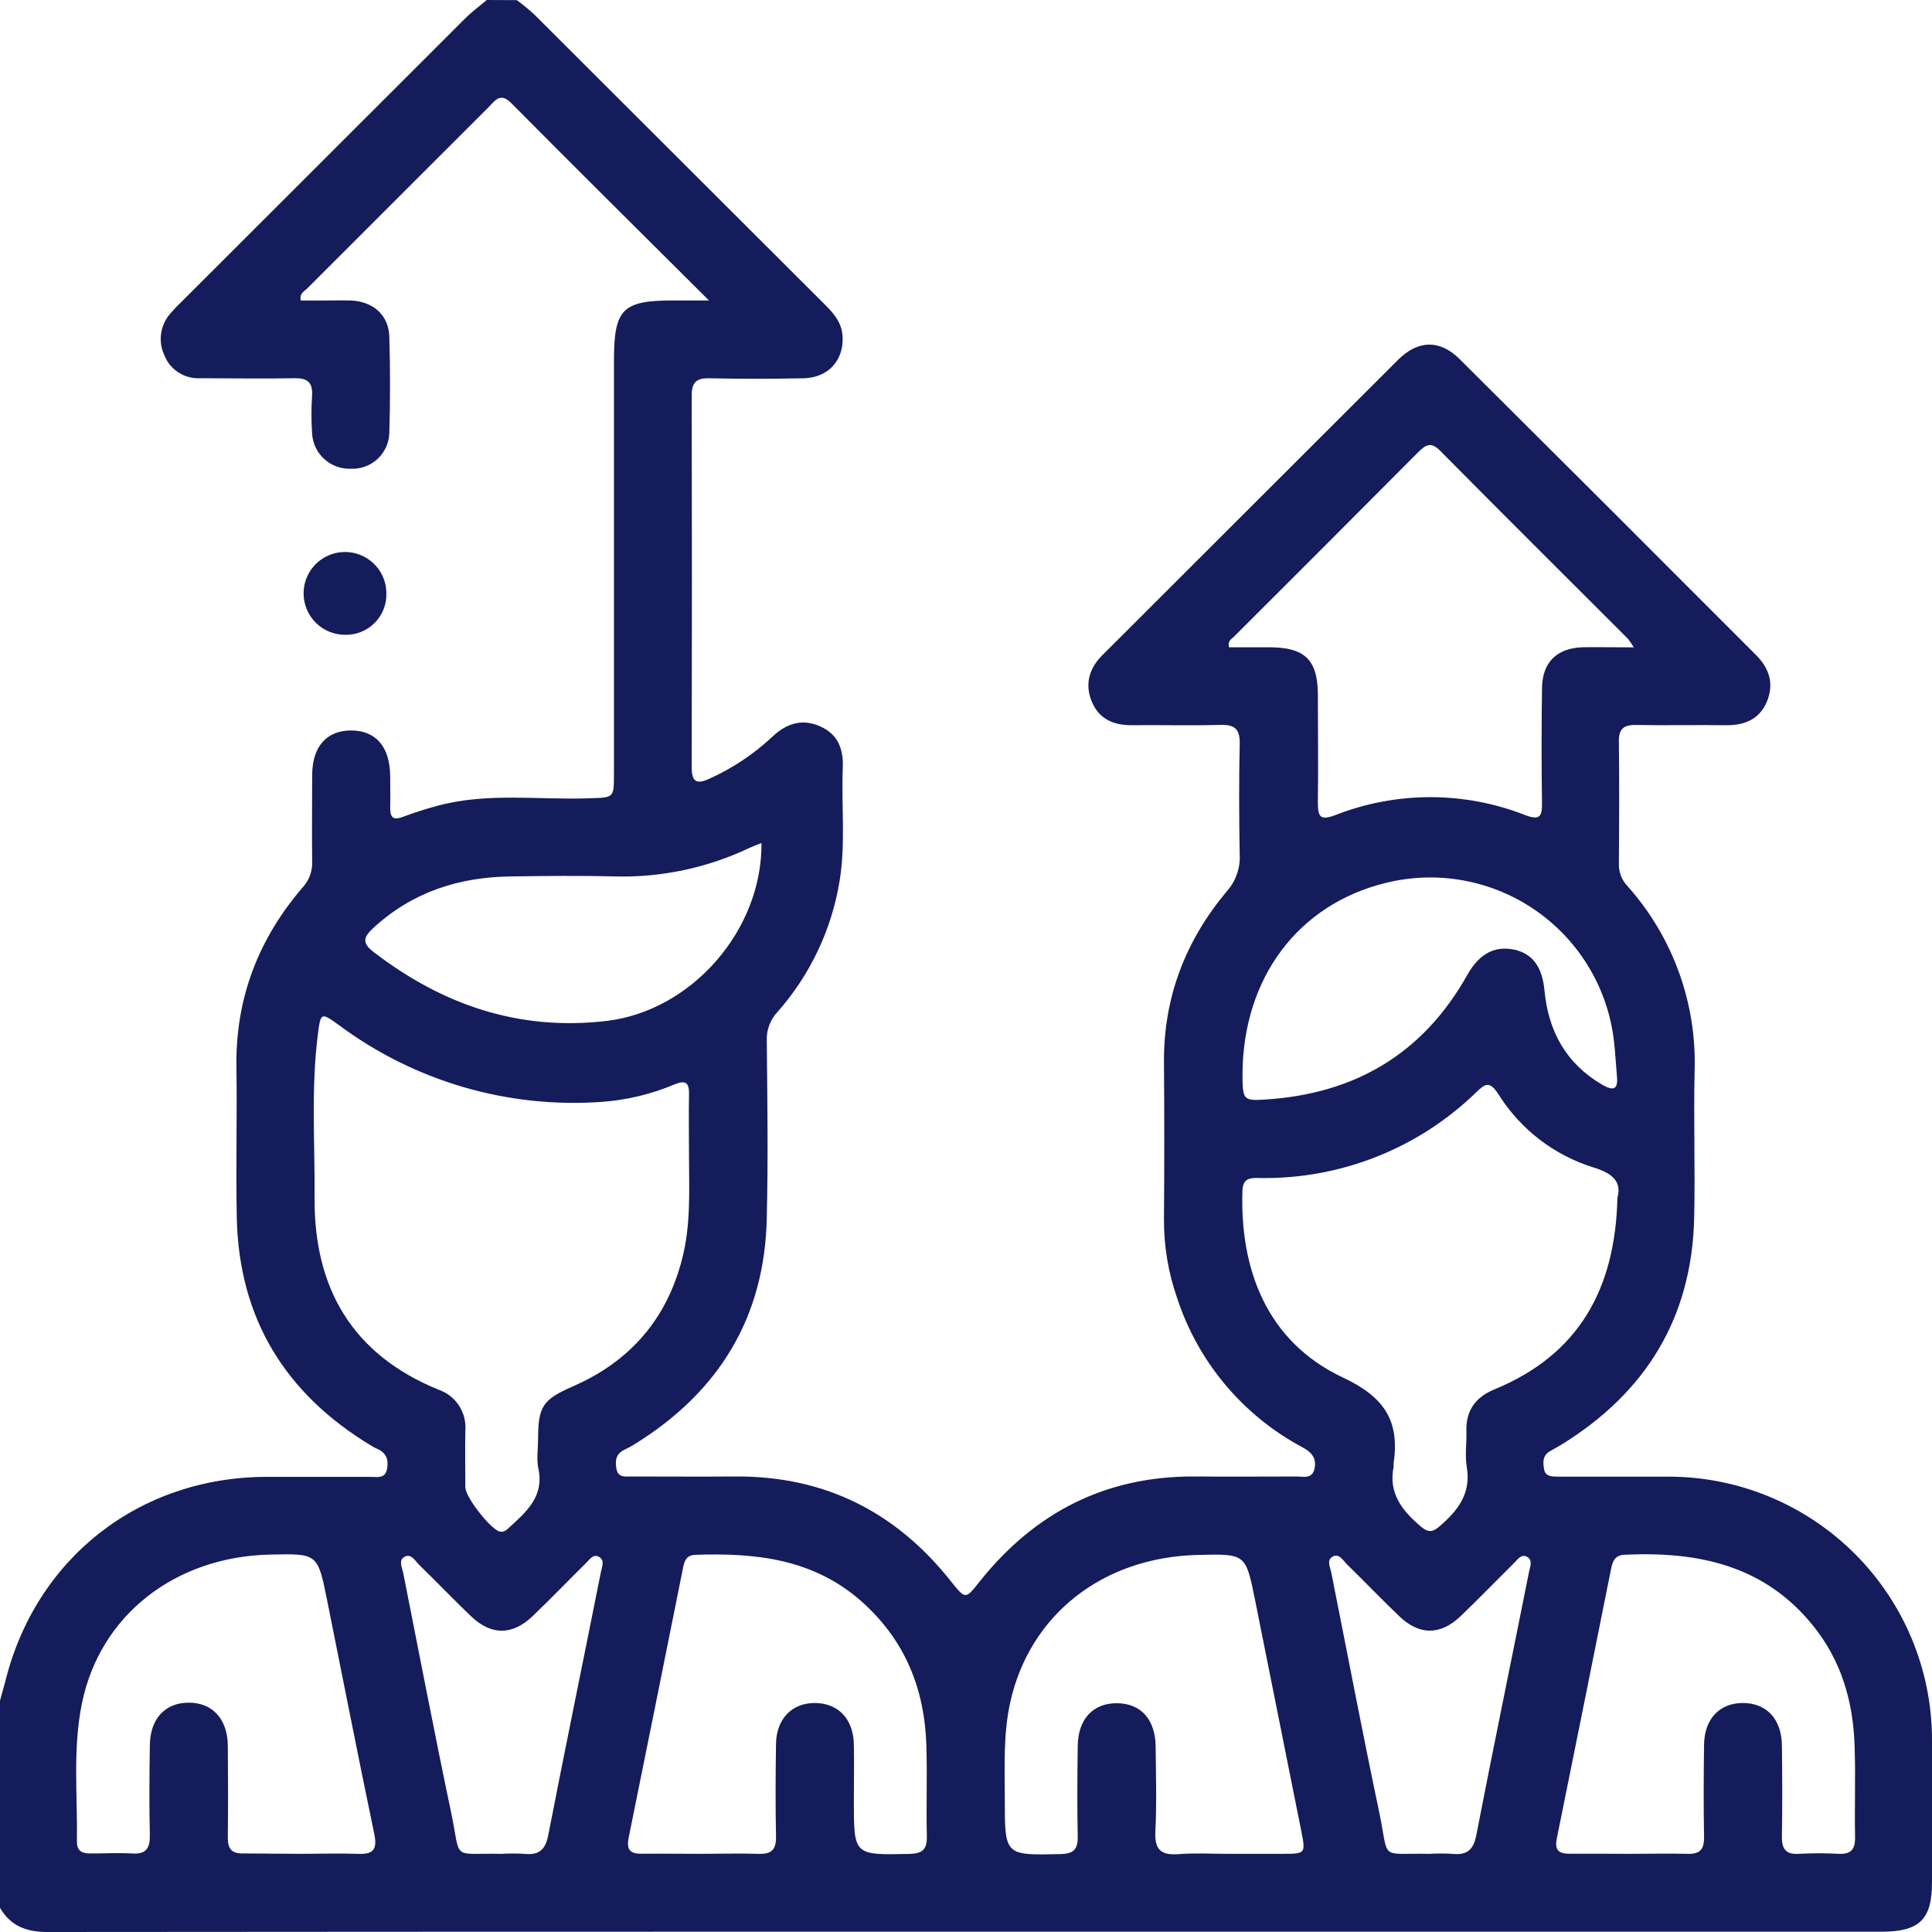 <svg width="70" height="70" viewBox="0 0 70 70" fill="none" xmlns="http://www.w3.org/2000/svg">
<path d="M18.726 0.005C18.946 0.167 19.157 0.34 19.358 0.524C22.888 4.046 26.419 7.571 29.949 11.098C30.263 11.412 30.513 11.748 30.53 12.217C30.563 13.069 30 13.688 29.111 13.706C27.973 13.729 26.832 13.729 25.694 13.706C25.22 13.695 25.059 13.865 25.061 14.339C25.072 18.823 25.072 23.307 25.061 27.793C25.061 28.34 25.243 28.428 25.709 28.211C26.541 27.836 27.306 27.327 27.973 26.703C28.485 26.216 29.052 26.023 29.715 26.317C30.378 26.61 30.563 27.156 30.535 27.828C30.48 29.191 30.643 30.565 30.42 31.918C30.134 33.679 29.354 35.324 28.172 36.663C28.041 36.801 27.939 36.965 27.872 37.144C27.805 37.322 27.774 37.512 27.782 37.703C27.803 39.842 27.833 41.984 27.782 44.123C27.71 47.74 26.036 50.45 22.977 52.336C22.862 52.407 22.742 52.473 22.612 52.533C22.303 52.682 22.283 52.951 22.338 53.232C22.4 53.548 22.669 53.495 22.886 53.496C24.139 53.496 25.391 53.506 26.644 53.496C29.876 53.475 32.456 54.774 34.452 57.291C34.982 57.953 34.978 57.953 35.484 57.316C37.493 54.787 40.087 53.462 43.349 53.496C44.556 53.509 45.763 53.496 46.97 53.496C47.222 53.496 47.55 53.602 47.631 53.201C47.702 52.836 47.527 52.62 47.203 52.445C45.045 51.298 43.414 49.361 42.653 47.04C42.328 46.114 42.166 45.139 42.173 44.158C42.187 42.268 42.187 40.379 42.173 38.489C42.156 36.132 42.956 34.073 44.457 32.284C44.773 31.929 44.938 31.465 44.917 30.991C44.894 29.647 44.886 28.304 44.917 26.961C44.932 26.413 44.735 26.247 44.205 26.264C43.135 26.295 42.063 26.264 40.993 26.275C40.338 26.275 39.826 26.052 39.563 25.433C39.3 24.815 39.45 24.233 39.928 23.751C43.504 20.177 47.081 16.605 50.66 13.032C51.382 12.313 52.176 12.302 52.89 13.016C56.474 16.58 60.052 20.152 63.623 23.732C64.106 24.214 64.283 24.773 64.022 25.411C63.76 26.05 63.216 26.286 62.537 26.276C61.441 26.262 60.346 26.287 59.25 26.267C58.803 26.267 58.649 26.43 58.655 26.87C58.673 28.348 58.667 29.828 58.655 31.308C58.65 31.605 58.762 31.891 58.967 32.105C60.609 33.944 61.48 36.344 61.399 38.807C61.359 40.581 61.423 42.358 61.383 44.134C61.299 47.751 59.628 50.46 56.566 52.347C56.431 52.431 56.288 52.502 56.151 52.584C55.879 52.743 55.903 53.002 55.949 53.25C55.994 53.498 56.235 53.5 56.438 53.502C57.782 53.502 59.126 53.502 60.47 53.502C62.994 53.506 65.414 54.51 67.2 56.293C68.986 58.075 69.993 60.493 70 63.016C70 64.746 70 66.483 70 68.206C70 69.546 69.545 69.989 68.174 69.989H27.137C18.664 69.989 10.19 69.993 1.715 70C0.959 70 0.382 69.785 0 69.122V61.616C0.058 61.397 0.119 61.178 0.183 60.957C1.278 56.469 5.034 53.518 9.662 53.509C10.914 53.509 12.167 53.509 13.42 53.509C13.653 53.509 13.953 53.588 14.022 53.228C14.086 52.905 14.006 52.642 13.674 52.498C13.59 52.461 13.509 52.418 13.432 52.369C10.328 50.489 8.655 47.764 8.579 44.118C8.542 42.293 8.595 40.468 8.566 38.656C8.53 36.172 9.362 34.018 10.967 32.151C11.199 31.9 11.322 31.569 11.311 31.228C11.296 30.182 11.311 29.134 11.311 28.087C11.311 27.039 11.847 26.459 12.739 26.466C13.63 26.474 14.126 27.07 14.137 28.118C14.137 28.505 14.148 28.892 14.137 29.279C14.137 29.631 14.256 29.722 14.592 29.598C15.018 29.441 15.452 29.3 15.892 29.184C17.685 28.711 19.517 28.987 21.332 28.924C22.245 28.895 22.245 28.924 22.245 28.034V13.076C22.245 11.191 22.546 10.886 24.409 10.886H25.687C23.184 8.395 20.843 6.074 18.518 3.73C18.12 3.331 17.93 3.655 17.696 3.889C15.505 6.079 13.314 8.269 11.123 10.459C11.022 10.559 10.841 10.631 10.898 10.888H11.765C12.083 10.888 12.403 10.879 12.72 10.888C13.526 10.926 14.084 11.421 14.106 12.197C14.14 13.357 14.14 14.518 14.106 15.679C14.102 15.856 14.063 16.031 13.991 16.193C13.918 16.355 13.815 16.501 13.685 16.622C13.556 16.744 13.404 16.838 13.237 16.9C13.071 16.962 12.894 16.991 12.717 16.983C12.359 16.998 12.011 16.872 11.747 16.631C11.482 16.39 11.325 16.054 11.307 15.697C11.277 15.242 11.277 14.786 11.307 14.332C11.336 13.848 11.135 13.695 10.668 13.704C9.528 13.726 8.391 13.704 7.251 13.704C6.975 13.719 6.701 13.646 6.469 13.497C6.236 13.348 6.056 13.129 5.955 12.872C5.838 12.622 5.798 12.343 5.839 12.071C5.881 11.798 6.002 11.544 6.189 11.341C6.307 11.203 6.434 11.071 6.566 10.946C9.996 7.517 13.427 4.089 16.86 0.662C17.099 0.423 17.377 0.221 17.636 0L18.726 0.005ZM24.964 41.895C24.964 41.145 24.951 40.393 24.964 39.643C24.977 39.205 24.818 39.134 24.436 39.291C23.595 39.646 22.701 39.86 21.79 39.924C18.395 40.163 15.027 39.18 12.295 37.152C11.623 36.666 11.617 36.67 11.511 37.529C11.267 39.48 11.413 41.439 11.398 43.393C11.373 46.678 12.768 49.078 15.887 50.35C16.192 50.454 16.453 50.657 16.63 50.926C16.806 51.196 16.887 51.517 16.86 51.837C16.847 52.52 16.86 53.203 16.86 53.885C16.86 54.25 17.786 55.42 18.107 55.491C18.266 55.528 18.361 55.425 18.46 55.336C19.088 54.763 19.72 54.208 19.506 53.206C19.435 52.88 19.493 52.526 19.495 52.184C19.495 50.941 19.661 50.713 20.773 50.224C22.822 49.326 24.151 47.801 24.71 45.629C25.033 44.399 24.968 43.147 24.964 41.895ZM58.602 43.397C58.761 42.826 58.439 42.514 57.743 42.302C56.314 41.86 55.091 40.921 54.296 39.654C53.967 39.143 53.805 39.263 53.461 39.601C51.375 41.614 48.578 42.721 45.679 42.683C45.356 42.674 45.032 42.647 45.016 43.138C44.925 45.892 45.828 48.584 48.668 49.916C50.156 50.615 50.717 51.48 50.494 53.004C50.494 53.049 50.494 53.097 50.494 53.141C50.299 54.095 50.794 54.725 51.467 55.298C51.727 55.519 51.884 55.539 52.152 55.307C52.819 54.734 53.308 54.117 53.144 53.151C53.072 52.732 53.144 52.288 53.131 51.858C53.109 51.102 53.461 50.62 54.154 50.337C57.177 49.089 58.525 46.739 58.602 43.397ZM59.195 23.455C59.133 23.348 59.063 23.246 58.987 23.148C56.719 20.88 54.444 18.621 52.187 16.339C51.833 15.974 51.639 16.131 51.36 16.407C49.147 18.633 46.928 20.854 44.706 23.07C44.618 23.157 44.466 23.223 44.532 23.453C45.014 23.453 45.509 23.453 46.004 23.453C47.282 23.453 47.746 23.919 47.749 25.169C47.749 26.464 47.768 27.762 47.749 29.058C47.749 29.572 47.808 29.751 48.389 29.53C50.596 28.667 53.047 28.667 55.255 29.53C55.779 29.729 55.877 29.598 55.87 29.094C55.848 27.707 55.852 26.32 55.87 24.933C55.881 23.988 56.418 23.473 57.364 23.451C57.932 23.444 58.521 23.455 59.195 23.455ZM10.922 67.168C11.605 67.168 12.287 67.146 12.969 67.168C13.531 67.193 13.677 67.009 13.559 66.438C12.969 63.614 12.417 60.78 11.847 57.955C11.51 56.285 11.504 56.287 9.791 56.325C6.346 56.4 3.628 58.515 2.971 61.705C2.628 63.366 2.812 65.06 2.788 66.739C2.788 67.076 2.989 67.159 3.278 67.155C3.778 67.155 4.28 67.127 4.779 67.155C5.308 67.193 5.44 66.952 5.429 66.469C5.403 65.401 5.414 64.332 5.429 63.264C5.429 62.28 5.977 61.694 6.833 61.691C7.69 61.687 8.243 62.273 8.254 63.248C8.265 64.361 8.267 65.476 8.254 66.589C8.254 67 8.404 67.164 8.816 67.153C9.512 67.155 10.217 67.168 10.922 67.168ZM44.563 67.168C45.2 67.168 45.841 67.168 46.473 67.168C47.298 67.168 47.309 67.153 47.154 66.372C46.593 63.565 46.031 60.758 45.469 57.951C45.135 56.294 45.129 56.296 43.402 56.338C39.967 56.42 37.317 58.488 36.605 61.667C36.346 62.83 36.404 64.018 36.406 65.198C36.406 67.235 36.406 67.221 38.415 67.178C38.888 67.168 39.057 67.016 39.048 66.542C39.025 65.447 39.034 64.352 39.048 63.267C39.057 62.293 39.596 61.707 40.467 61.711C41.338 61.715 41.862 62.3 41.871 63.284C41.881 64.306 41.913 65.332 41.861 66.352C41.824 67.034 42.08 67.23 42.721 67.178C43.323 67.131 43.948 67.169 44.563 67.169V67.168ZM25.371 67.168C26.078 67.168 26.783 67.147 27.488 67.168C27.968 67.188 28.127 67 28.116 66.531C28.094 65.417 28.099 64.302 28.116 63.187C28.129 62.275 28.697 61.696 29.536 61.703C30.376 61.711 30.921 62.286 30.937 63.211C30.95 63.894 30.937 64.576 30.937 65.259C30.937 67.226 30.937 67.213 32.946 67.171C33.415 67.16 33.592 67.014 33.581 66.538C33.556 65.443 33.598 64.348 33.565 63.264C33.505 61.194 32.792 59.417 31.206 58.015C29.465 56.478 27.371 56.258 25.196 56.334C24.818 56.347 24.785 56.624 24.73 56.895C24.083 60.125 23.432 63.354 22.778 66.582C22.692 67.009 22.822 67.173 23.253 67.164C23.967 67.157 24.666 67.168 25.371 67.168ZM59.031 67.168C59.736 67.168 60.442 67.151 61.147 67.168C61.595 67.182 61.748 67 61.741 66.564C61.721 65.45 61.726 64.335 61.741 63.222C61.752 62.289 62.289 61.713 63.129 61.703C63.996 61.693 64.553 62.28 64.562 63.246C64.575 64.341 64.58 65.436 64.562 66.52C64.553 66.978 64.688 67.199 65.179 67.168C65.657 67.141 66.135 67.141 66.613 67.168C67.055 67.189 67.219 67.016 67.212 66.573C67.192 65.459 67.234 64.343 67.195 63.231C67.14 61.651 66.722 60.191 65.711 58.926C63.936 56.705 61.522 56.207 58.861 56.331C58.496 56.349 58.426 56.577 58.368 56.864C57.718 60.116 57.064 63.367 56.405 66.616C56.327 67.005 56.451 67.164 56.851 67.164C57.575 67.16 58.297 67.168 59.027 67.168H59.031ZM45.018 38.88C45.018 39.855 45.043 39.889 45.845 39.838C49.086 39.634 51.557 38.185 53.162 35.325C53.604 34.54 54.174 34.255 54.884 34.412C55.521 34.56 55.876 35.018 55.959 35.885C56.1 37.363 56.737 38.526 58.038 39.294C58.403 39.506 58.64 39.533 58.585 38.995C58.549 38.588 58.527 38.179 58.483 37.774C58.381 36.824 58.077 35.906 57.59 35.083C57.104 34.26 56.446 33.55 55.663 33.002C54.879 32.454 53.987 32.08 53.047 31.905C52.106 31.73 51.139 31.759 50.211 31.989C47.043 32.763 45.051 35.411 45.018 38.878V38.88ZM27.59 30.545C27.407 30.618 27.281 30.662 27.161 30.718C25.634 31.445 23.957 31.8 22.267 31.755C21.016 31.722 19.763 31.737 18.511 31.755C16.624 31.777 14.932 32.323 13.52 33.628C13.184 33.94 13.1 34.157 13.52 34.48C16.022 36.411 18.816 37.367 21.988 36.989C25.063 36.619 27.619 33.701 27.59 30.543V30.545ZM18.173 67.168C18.445 67.153 18.718 67.153 18.991 67.168C19.511 67.224 19.758 67.038 19.864 66.494C20.483 63.308 21.142 60.129 21.774 56.946C21.812 56.763 21.927 56.515 21.684 56.398C21.483 56.301 21.359 56.51 21.235 56.63C20.587 57.269 19.957 57.924 19.3 58.554C18.569 59.256 17.799 59.26 17.07 58.563C16.429 57.95 15.816 57.307 15.18 56.69C15.03 56.544 14.888 56.254 14.632 56.422C14.437 56.551 14.572 56.798 14.61 56.995C15.185 59.889 15.739 62.789 16.347 65.677C16.716 67.449 16.321 67.133 18.173 67.168ZM51.8 67.168C52.072 67.153 52.345 67.153 52.618 67.168C53.14 67.226 53.385 67.034 53.489 66.492C54.108 63.306 54.767 60.127 55.401 56.944C55.439 56.761 55.552 56.511 55.308 56.396C55.108 56.303 54.983 56.51 54.858 56.632C54.212 57.271 53.58 57.926 52.923 58.554C52.192 59.256 51.422 59.258 50.693 58.554C50.052 57.94 49.44 57.3 48.805 56.681C48.655 56.535 48.511 56.245 48.257 56.416C48.065 56.544 48.199 56.792 48.237 56.988C48.814 59.884 49.366 62.784 49.974 65.671C50.341 67.449 49.946 67.133 51.8 67.168Z" fill="#141C5B"/>
<path d="M12.486 22.999C12.19 22.996 11.902 22.906 11.657 22.74C11.412 22.574 11.222 22.339 11.111 22.065C10.999 21.791 10.971 21.49 11.03 21.2C11.089 20.91 11.233 20.644 11.443 20.436C11.652 20.227 11.919 20.085 12.21 20.028C12.5 19.971 12.801 20.001 13.074 20.114C13.347 20.228 13.581 20.419 13.746 20.665C13.91 20.911 13.999 21.2 13.999 21.496C14.005 21.695 13.97 21.895 13.896 22.08C13.822 22.266 13.711 22.434 13.569 22.576C13.427 22.716 13.258 22.827 13.071 22.9C12.885 22.973 12.686 23.006 12.486 22.999Z" fill="#141C5B"/>
</svg>
